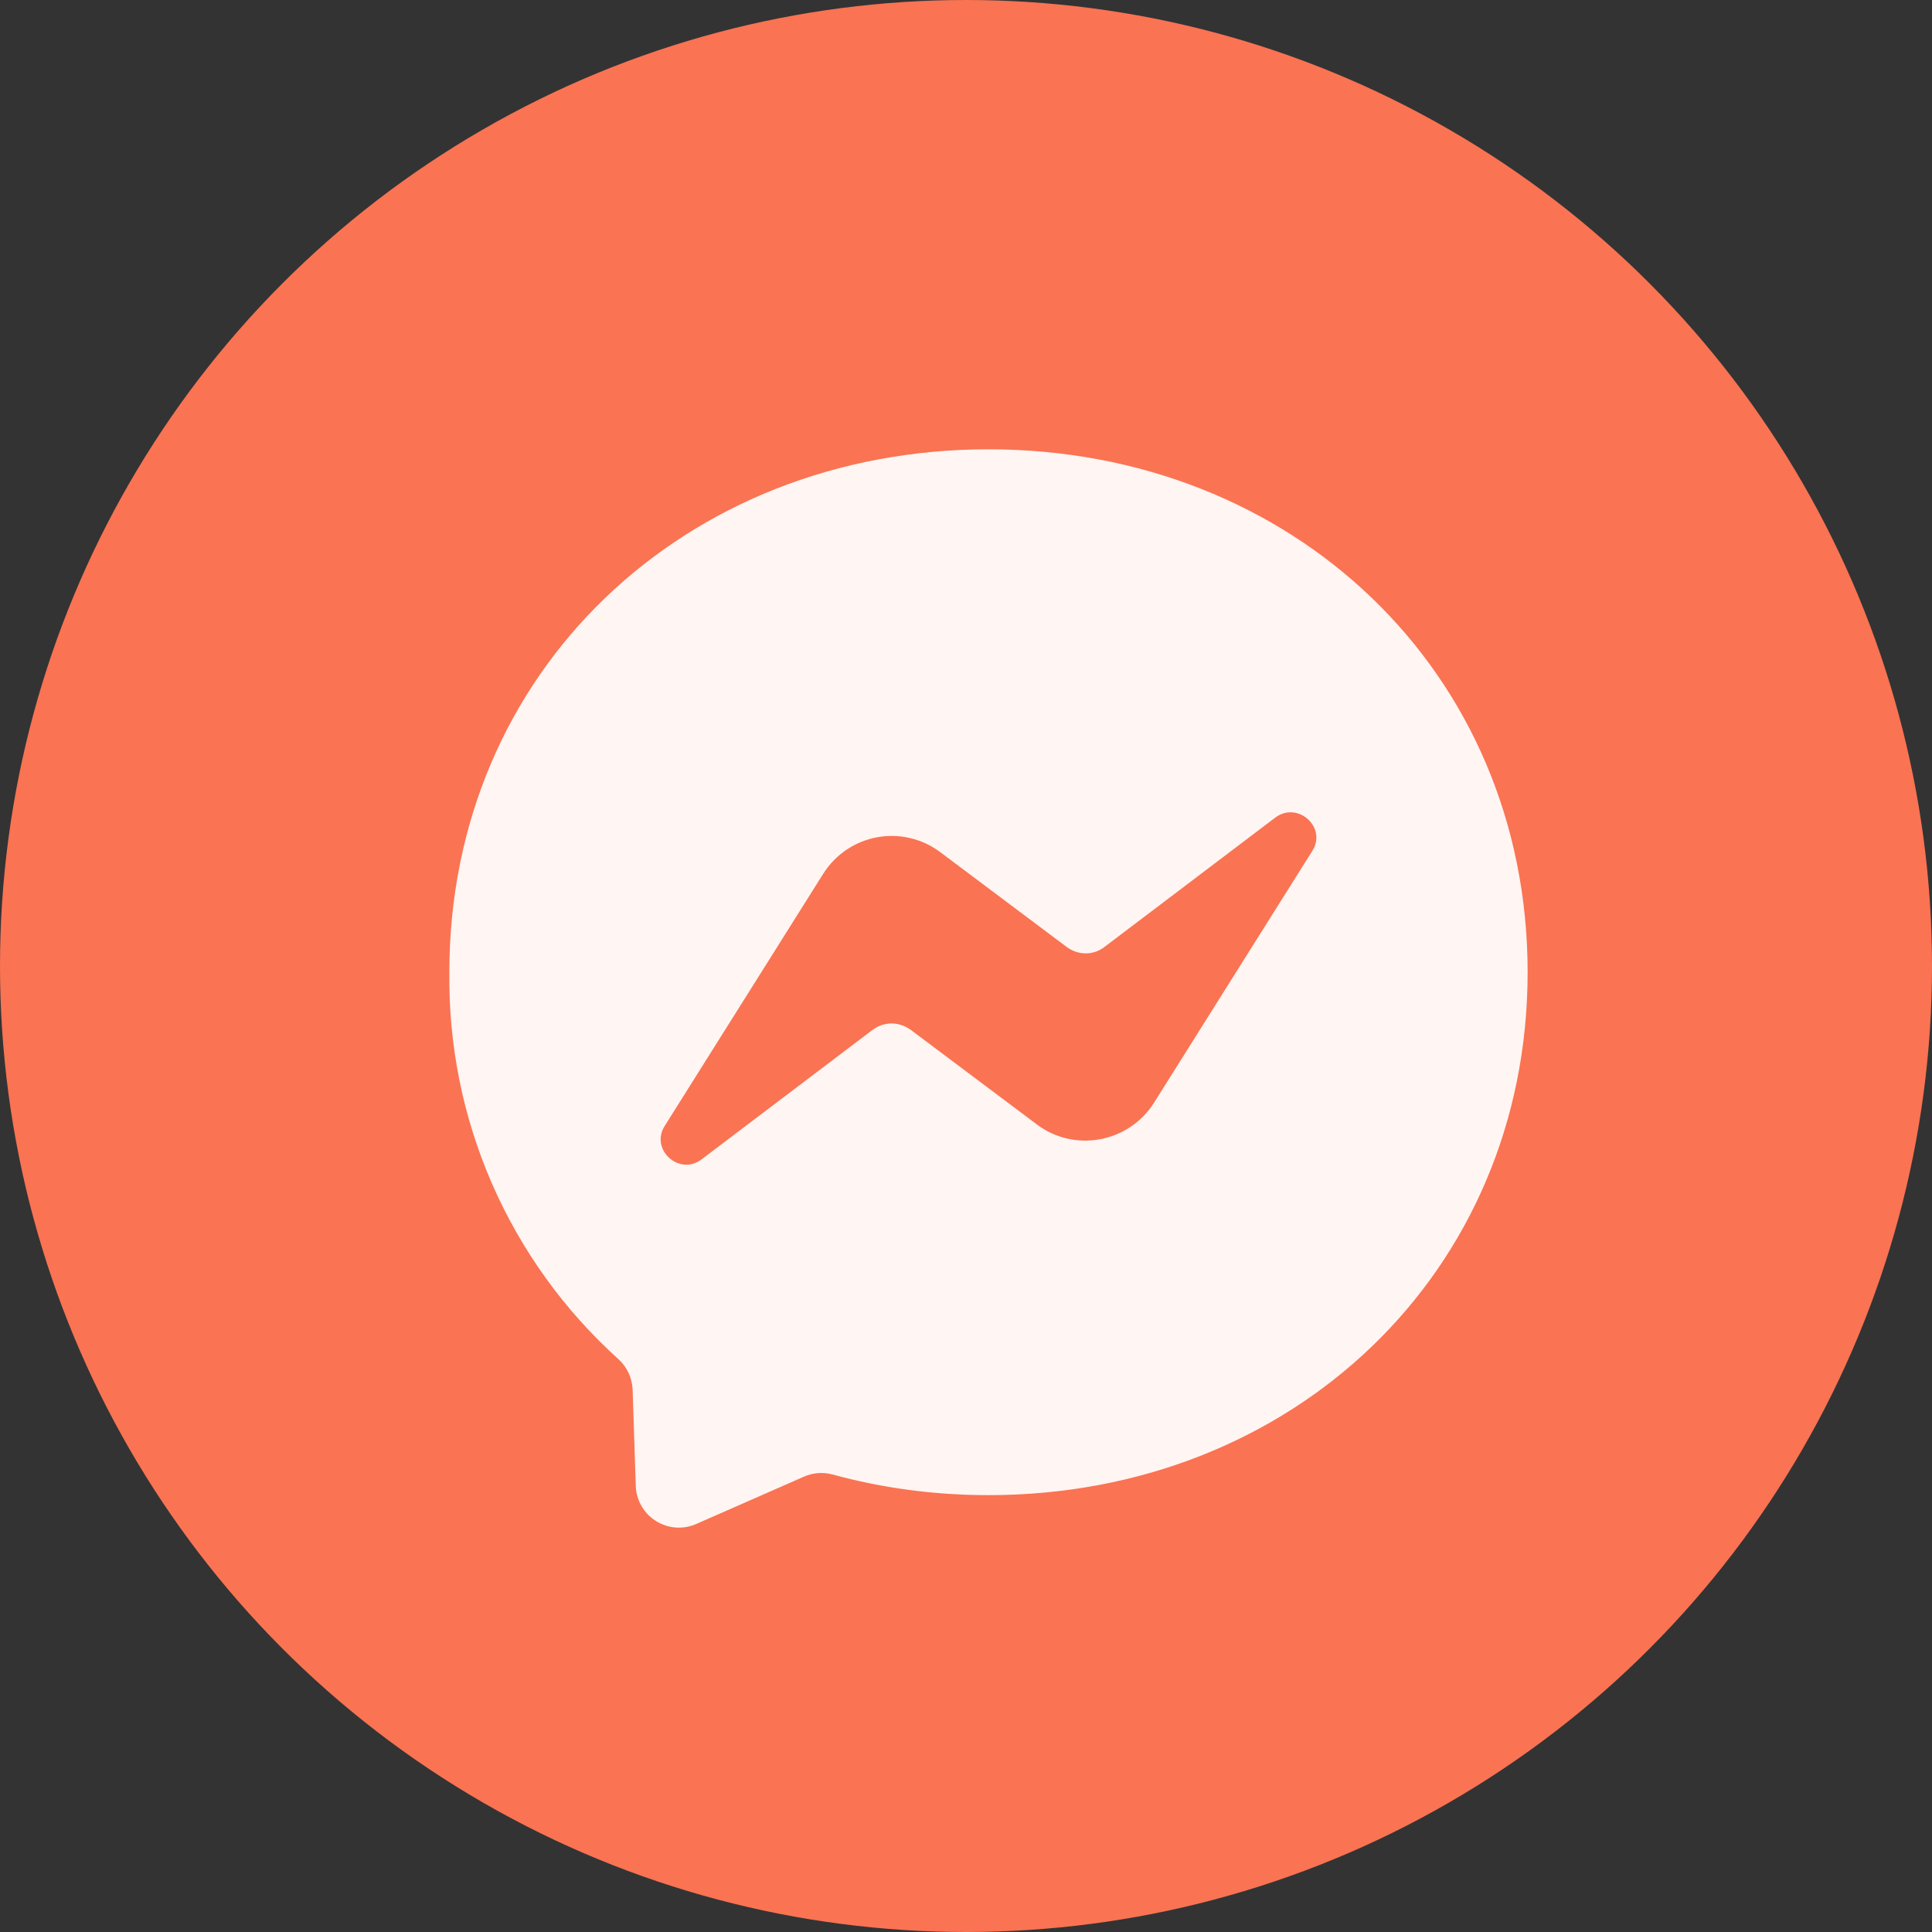 <svg width="43" height="43" viewBox="0 0 43 43" fill="none" xmlns="http://www.w3.org/2000/svg">
<rect x="0" y="0" width="43" height="43" fill="#333333" stroke="none"/>
<circle cx="21.5" cy="21.5" r="21.5" fill="#FA7353"/>
<g clip-path="url(#clip0_1490_10827)">
<path d="M10.001 21.639C10.001 14.949 15.241 10 22.001 10C28.761 10 34 14.95 34 21.639C34 28.328 28.76 33.277 22 33.277C20.79 33.277 19.62 33.117 18.53 32.817C18.317 32.76 18.091 32.777 17.89 32.867L15.5 33.917C15.356 33.981 15.198 34.009 15.041 33.998C14.884 33.986 14.732 33.936 14.598 33.852C14.465 33.768 14.354 33.653 14.276 33.516C14.198 33.379 14.154 33.225 14.15 33.067L14.08 30.927C14.075 30.798 14.043 30.672 13.989 30.555C13.934 30.438 13.856 30.333 13.76 30.247C12.558 29.162 11.601 27.833 10.952 26.349C10.304 24.865 9.98 23.259 10.002 21.64L10.001 21.639ZM18.321 19.449L14.801 25.049C14.451 25.579 15.121 26.188 15.621 25.799L19.411 22.929C19.671 22.729 20.011 22.729 20.281 22.929L23.081 25.029C23.921 25.659 25.121 25.429 25.681 24.549L29.201 18.949C29.551 18.419 28.881 17.819 28.381 18.199L24.591 21.069C24.341 21.269 23.991 21.269 23.731 21.069L20.931 18.969C20.732 18.819 20.504 18.711 20.261 18.654C20.018 18.596 19.766 18.59 19.52 18.635C19.275 18.68 19.042 18.776 18.835 18.916C18.629 19.056 18.454 19.238 18.321 19.449Z" fill="#FFF5F2"/>
</g>
<defs>
<clipPath id="clip0_1490_10827">
<rect width="24" height="24" fill="white" transform="translate(10 10)"/>
</clipPath>
</defs>
</svg>
